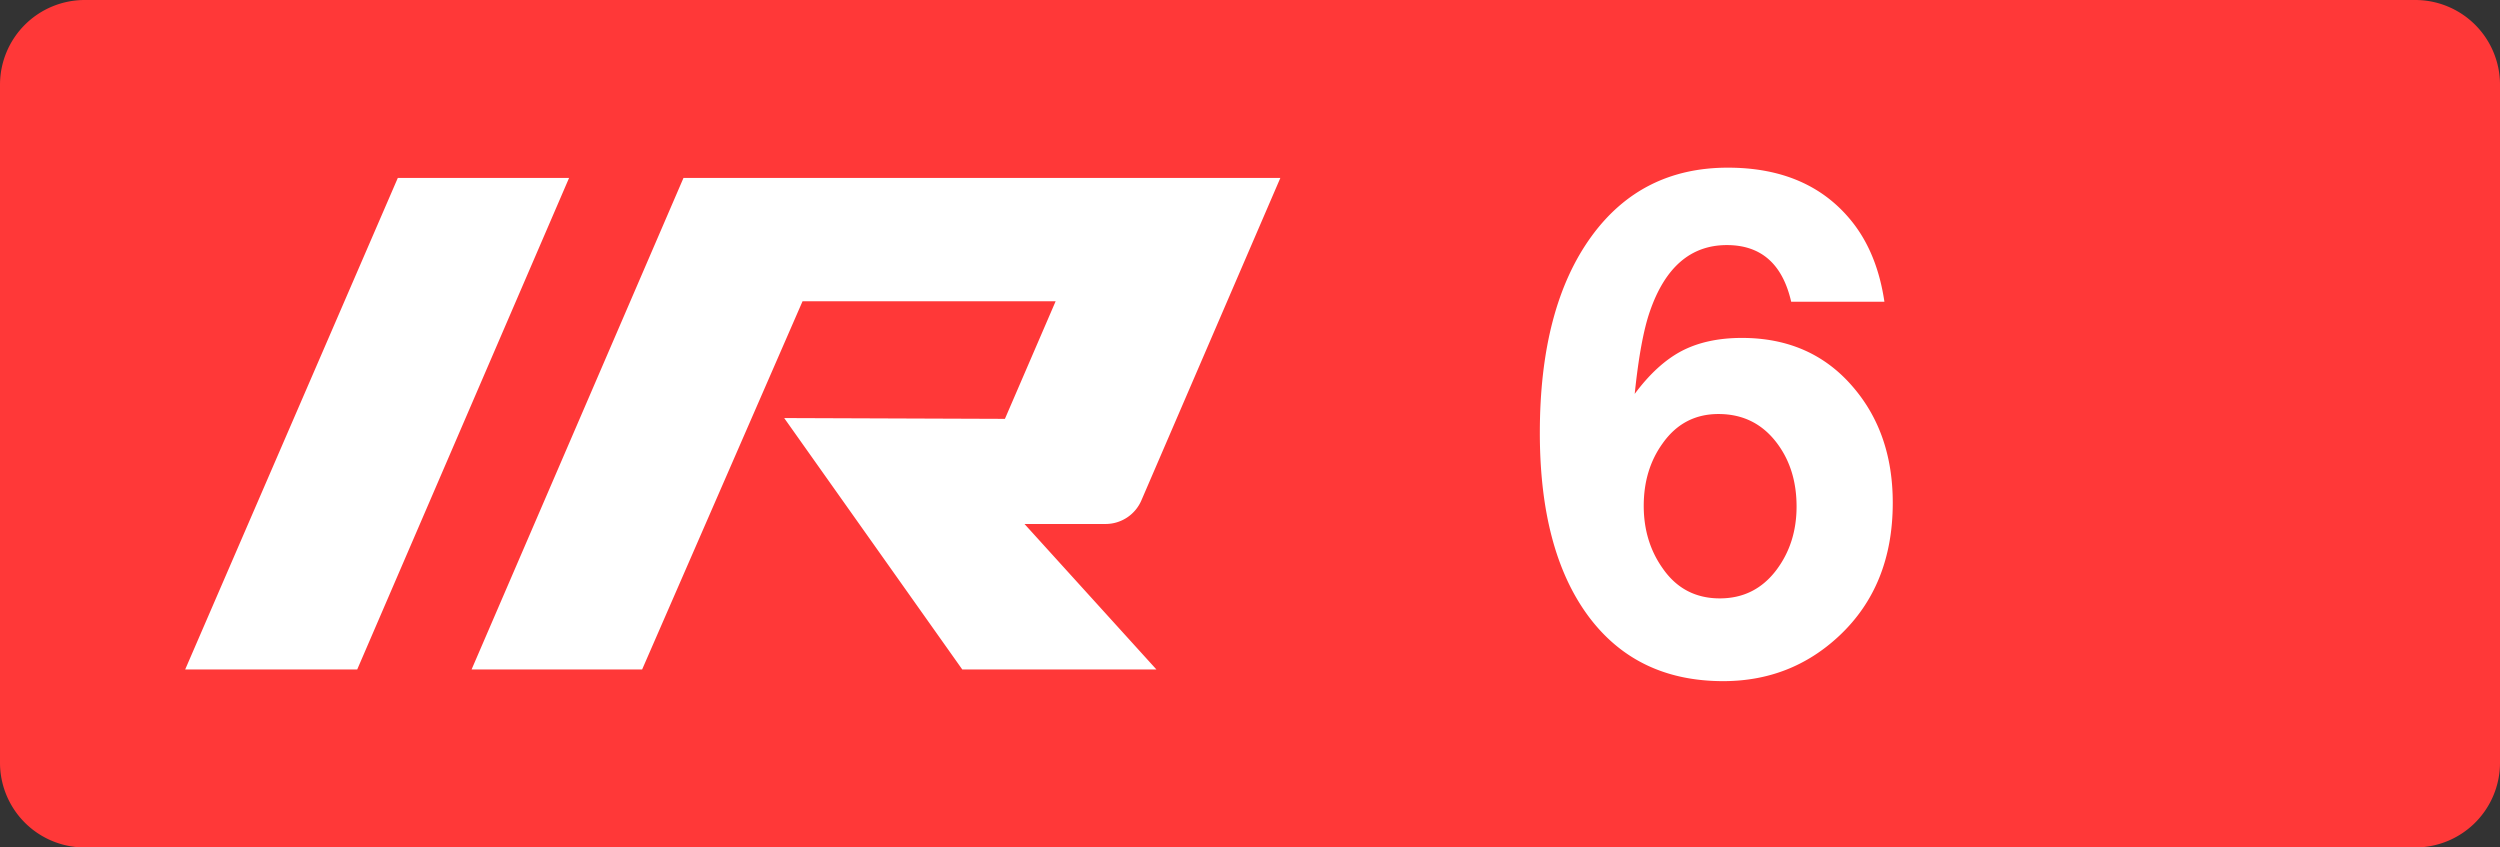 <svg class="color-immutable" xmlns="http://www.w3.org/2000/svg" width="59" height="20" fill="none" viewBox="0 0 59 20"><rect x="0" y="0" width="59" height="20" fill="#333333" stroke="none"/><g clip-path="url(#a)"><path fill="#FF3838" fill-rule="evenodd" d="M2 0a2 2 0 0 0-2 2v16a2 2 0 0 0 2 2h55a2 2 0 0 0 2-2V2a2 2 0 0 0-2-2z" clip-rule="evenodd"/><path fill="#fff" d="M9.388 4.2h4.042l-5 11.6H4.37zM26.092 12.366a.92.92 0 0 0 .843-.553L30.216 4.2H16.13l-5.001 11.6h4.025l3.786-8.69h5.973l-1.197 2.775-5.209-.019L22.71 15.8h4.582l-3.114-3.434zM44.472 7.121h-2.2q-.307-1.337-1.518-1.337-1.28 0-1.82 1.574-.221.642-.355 1.938.522-.703 1.107-1.012.593-.309 1.424-.309 1.63 0 2.618 1.155.942 1.092.941 2.737 0 1.955-1.265 3.14-1.14 1.068-2.737 1.068-2.048 0-3.188-1.542-1.14-1.55-1.139-4.319 0-2.958 1.218-4.635 1.18-1.622 3.22-1.622 1.922 0 2.942 1.29.585.743.752 1.874m-3.916 2.65q-.83 0-1.32.696-.444.617-.444 1.471 0 .847.451 1.48.49.704 1.345.704.831 0 1.337-.673.474-.633.474-1.495 0-.847-.427-1.447-.522-.736-1.416-.736"/></g><defs><clipPath id="a"><path fill="#fff" d="M0 0h59v20H0z"/></clipPath></defs></svg>